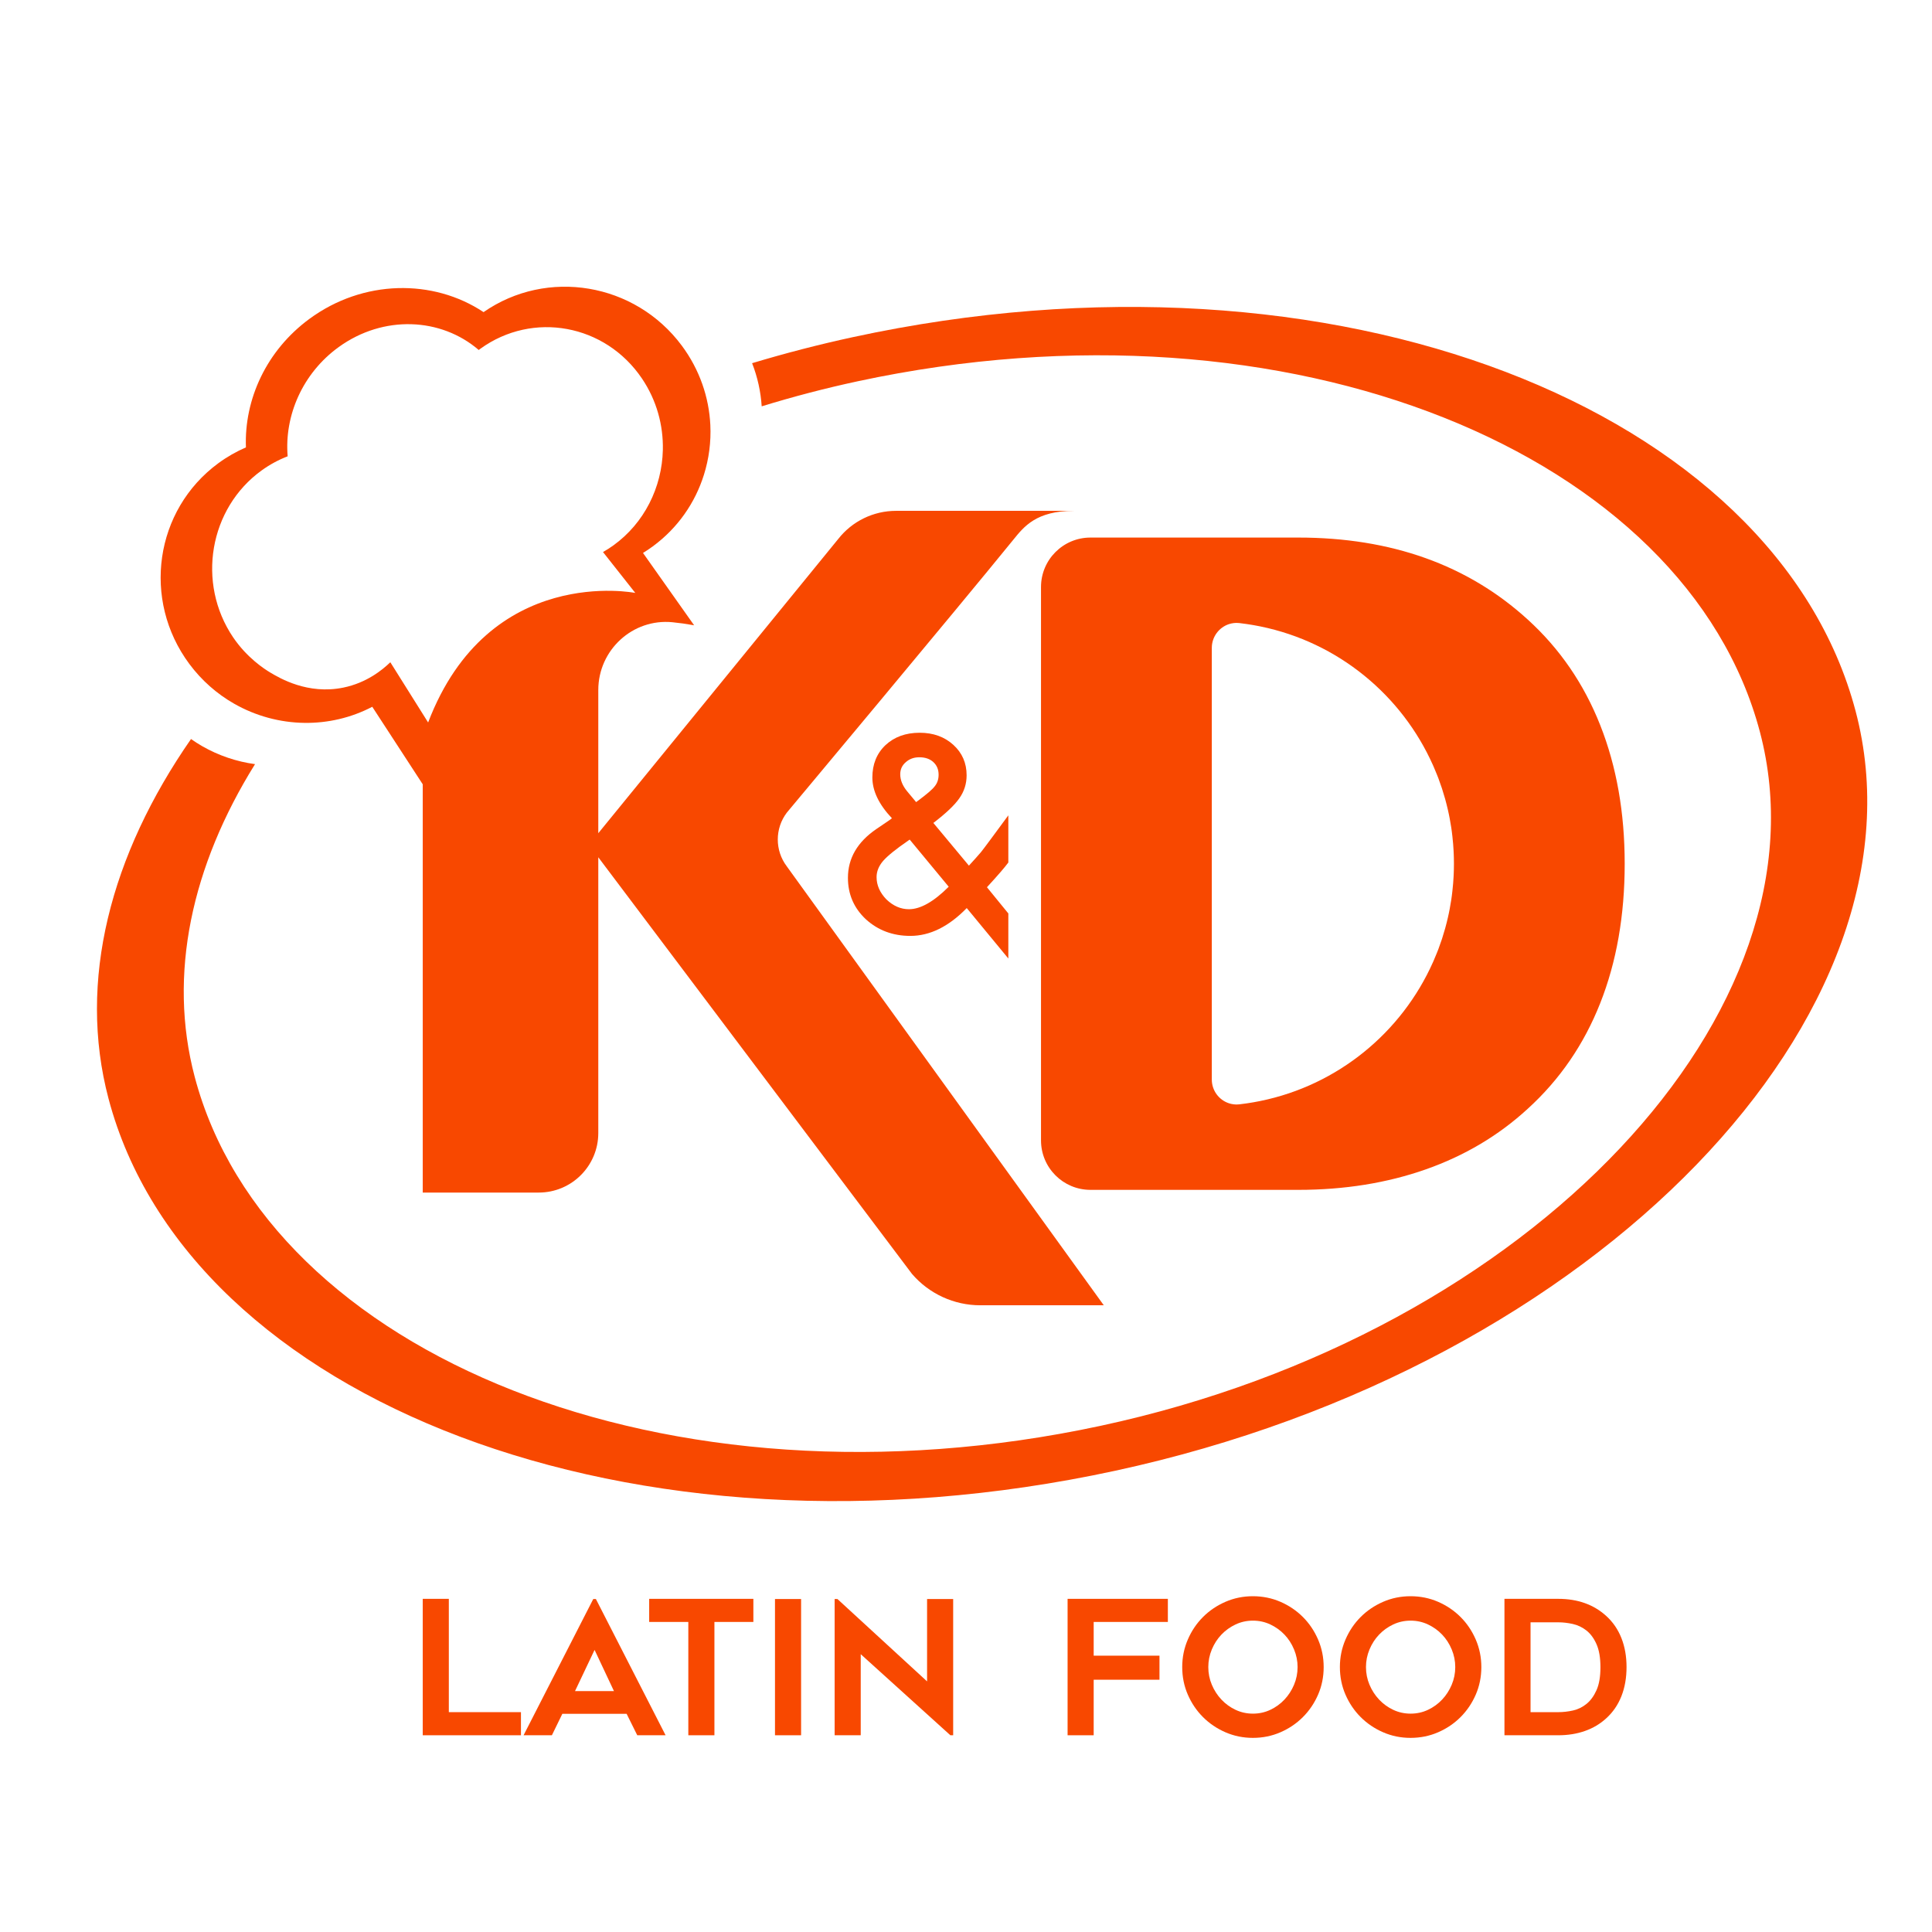 <?xml version="1.0" encoding="UTF-8" standalone="no"?>
<svg
   xmlns:dc="http://purl.org/dc/elements/1.1/"
   xmlns:cc="http://creativecommons.org/ns#"
   xmlns:rdf="http://www.w3.org/1999/02/22-rdf-syntax-ns#"
   xmlns:svg="http://www.w3.org/2000/svg"
   xmlns="http://www.w3.org/2000/svg"
   viewBox="0 0 1440 1440"
   height="1440"
   width="1440"
   xml:space="preserve"
   id="svg2"
   version="1.1"><defs
     id="defs6"><clipPath
       id="clipPath40"
       clipPathUnits="userSpaceOnUse"><path
         id="path38"
         d="M 0,1080 H 1080 V 0 H 0 Z" /></clipPath></defs><g
     transform="matrix(1.333,0,0,-1.333,0,1440)"
     id="g10"><g
       transform="translate(250.961,186.288)"
       id="g12"><path
         id="path14"
         style="fill:#f84800;fill-opacity:1;fill-rule:nonzero;stroke:none"
         d="M 0,0 H -14.587 V -76.282 H 40.329 V -63.36 H 0 Z" /></g><g
       transform="translate(321.515,134.705)"
       id="g16"><path
         id="path18"
         style="fill:#f84800;fill-opacity:1;fill-rule:nonzero;stroke:none"
         d="M 0,0 10.94,23.031 21.779,0 Z m 10.211,51.481 -38.972,-76.18 h 15.836 l 5.835,11.983 h 35.953 l 5.942,-11.983 H 50.647 L 11.67,51.481 Z" /></g><g
       transform="translate(362.986,173.366)"
       id="g20"><path
         id="path22"
         style="fill:#f84800;fill-opacity:1;fill-rule:nonzero;stroke:none"
         d="M 0,0 H 21.886 V -63.36 H 36.479 V 0 H 58.257 V 12.922 H 0 Z" /></g><path
       id="path24"
       style="fill:#f84800;fill-opacity:1;fill-rule:nonzero;stroke:none"
       d="m 433.332,110.006 h 14.593 v 76.18 h -14.593 z" /><g
       transform="translate(518.372,140.124)"
       id="g26"><path
         id="path28"
         style="fill:#f84800;fill-opacity:1;fill-rule:nonzero;stroke:none"
         d="m 0,0 -50.127,46.062 h -1.561 v -76.18 h 14.587 v 45.332 l 50.127,-45.332 h 1.561 v 76.18 H 0 Z" /></g><g
       transform="translate(596.941,110.006)"
       id="g30"><path
         id="path32"
         style="fill:#f84800;fill-opacity:1;fill-rule:nonzero;stroke:none"
         d="m 0,0 h 14.587 v 31.054 h 36.79 V 44.499 H 14.587 V 63.36 H 56.064 V 76.282 H 0 Z" /></g><g
       id="g34"><g
         clip-path="url(#clipPath40)"
         id="g36"><g
           transform="translate(723.56,138.247)"
           id="g42"><path
             id="path44"
             style="fill:#f84800;fill-opacity:1;fill-rule:nonzero;stroke:none"
             d="m 0,0 c -1.317,-3.127 -3.098,-5.889 -5.354,-8.286 -2.251,-2.394 -4.885,-4.308 -7.904,-5.73 -3.014,-1.425 -6.259,-2.137 -9.719,-2.137 -3.472,0 -6.711,0.712 -9.725,2.137 -3.019,1.422 -5.654,3.336 -7.904,5.73 -2.256,2.397 -4.042,5.159 -5.36,8.286 -1.317,3.126 -1.973,6.426 -1.973,9.9 0,3.403 0.656,6.686 1.973,9.849 1.318,3.16 3.104,5.922 5.36,8.286 2.25,2.36 4.885,4.254 7.904,5.679 3.014,1.422 6.253,2.134 9.725,2.134 3.46,0 6.705,-0.712 9.719,-2.134 3.019,-1.425 5.653,-3.319 7.904,-5.679 C -3.098,25.671 -1.317,22.909 0,19.749 1.317,16.586 1.979,13.303 1.979,9.9 1.979,6.426 1.317,3.126 0,0 m 4.947,37.881 c -3.579,3.579 -7.763,6.408 -12.557,8.495 -4.795,2.083 -9.934,3.126 -15.424,3.126 -5.416,0 -10.522,-1.043 -15.316,-3.126 -4.795,-2.087 -8.984,-4.916 -12.557,-8.495 -3.579,-3.579 -6.412,-7.78 -8.492,-12.608 -2.087,-4.832 -3.127,-9.954 -3.127,-15.373 0,-5.487 1.04,-10.629 3.127,-15.424 2.08,-4.792 4.913,-8.978 8.492,-12.557 3.573,-3.579 7.762,-6.409 12.557,-8.492 4.794,-2.084 9.9,-3.127 15.316,-3.127 5.49,0 10.629,1.043 15.424,3.127 4.794,2.083 8.978,4.913 12.557,8.492 3.579,3.579 6.412,7.765 8.498,12.557 2.081,4.795 3.121,9.937 3.121,15.424 0,5.419 -1.04,10.541 -3.121,15.373 -2.086,4.828 -4.919,9.029 -8.498,12.608" /></g><g
           transform="translate(811.72,138.247)"
           id="g46"><path
             id="path48"
             style="fill:#f84800;fill-opacity:1;fill-rule:nonzero;stroke:none"
             d="m 0,0 c -1.317,-3.127 -3.098,-5.889 -5.354,-8.286 -2.251,-2.394 -4.885,-4.308 -7.904,-5.73 -3.014,-1.425 -6.259,-2.137 -9.719,-2.137 -3.472,0 -6.711,0.712 -9.725,2.137 -3.019,1.422 -5.654,3.336 -7.904,5.73 -2.256,2.397 -4.042,5.159 -5.36,8.286 -1.317,3.126 -1.973,6.426 -1.973,9.9 0,3.403 0.656,6.686 1.973,9.849 1.318,3.16 3.104,5.922 5.36,8.286 2.25,2.36 4.885,4.254 7.904,5.679 3.014,1.422 6.253,2.134 9.725,2.134 3.46,0 6.705,-0.712 9.719,-2.134 3.019,-1.425 5.653,-3.319 7.904,-5.679 C -3.098,25.671 -1.317,22.909 0,19.749 1.317,16.586 1.979,13.303 1.979,9.9 1.979,6.426 1.317,3.126 0,0 m 4.947,37.881 c -3.579,3.579 -7.763,6.408 -12.557,8.495 -4.795,2.083 -9.934,3.126 -15.424,3.126 -5.416,0 -10.522,-1.043 -15.316,-3.126 -4.795,-2.087 -8.984,-4.916 -12.557,-8.495 -3.579,-3.579 -6.412,-7.78 -8.493,-12.608 -2.086,-4.832 -3.126,-9.954 -3.126,-15.373 0,-5.487 1.04,-10.629 3.126,-15.424 2.081,-4.792 4.914,-8.978 8.493,-12.557 3.573,-3.579 7.762,-6.409 12.557,-8.492 4.794,-2.084 9.9,-3.127 15.316,-3.127 5.49,0 10.629,1.043 15.424,3.127 4.794,2.083 8.978,4.913 12.557,8.492 3.579,3.579 6.412,7.765 8.498,12.557 2.081,4.795 3.121,9.937 3.121,15.424 0,5.419 -1.04,10.541 -3.121,15.373 -2.086,4.828 -4.919,9.029 -8.498,12.608" /></g><g
           transform="translate(892.689,135.225)"
           id="g50"><path
             id="path52"
             style="fill:#f84800;fill-opacity:1;fill-rule:nonzero;stroke:none"
             d="m 0,0 c -1.458,-3.265 -3.319,-5.821 -5.575,-7.658 -2.261,-1.843 -4.777,-3.076 -7.553,-3.701 -2.782,-0.624 -5.524,-0.938 -8.238,-0.938 h -15.525 v 50.232 h 15.525 c 2.64,0 5.349,-0.314 8.13,-0.939 2.777,-0.625 5.315,-1.843 7.611,-3.647 C -3.336,31.54 -1.458,28.987 0,25.688 1.459,22.389 2.188,18.098 2.188,12.817 2.188,7.537 1.459,3.265 0,0 m 5.439,41.477 c -7.011,6.392 -15.961,9.586 -26.85,9.586 h -30.067 v -76.282 h 30.067 c 5.411,0 10.386,0.797 14.932,2.397 4.546,1.597 8.515,3.961 11.918,7.087 3.743,3.401 6.57,7.52 8.475,12.348 1.911,4.829 2.867,10.265 2.867,16.309 0,5.976 -0.956,11.376 -2.867,16.207 -1.905,4.825 -4.732,8.944 -8.475,12.348" /></g><g
           transform="translate(508.228,571.884)"
           id="g54"><path
             id="path56"
             style="fill:#f84800;fill-opacity:1;fill-rule:nonzero;stroke:none"
             d="m 0,0 c -4.577,0 -8.772,1.822 -12.586,5.47 -3.671,3.789 -5.506,7.956 -5.506,12.503 0,3.171 1.216,6.18 3.647,9.021 2.479,2.842 7.127,6.607 13.945,11.295 L 0.429,38.929 22.24,12.574 C 13.849,4.191 6.436,0 0,0 m -1.788,82.191 c 2.05,1.847 4.577,2.77 7.58,2.77 3.29,0 5.912,-0.899 7.866,-2.699 1.955,-1.801 2.932,-4.145 2.932,-7.033 0,-2.557 -0.715,-4.713 -2.145,-6.464 -0.668,-0.9 -1.764,-2.001 -3.29,-3.303 C 9.63,64.158 7.699,62.631 5.363,60.88 L 4.005,59.885 c -0.43,0.472 -0.716,0.828 -0.858,1.066 l -4.148,4.972 c -2.574,3.126 -3.862,6.298 -3.862,9.519 0,2.746 1.025,4.997 3.075,6.749 M 55.578,26.113 V 52.492 C 49.193,43.811 41.411,33.239 40.26,31.896 c -1.907,-2.227 -3.933,-4.5 -6.078,-6.82 l -0.644,-0.71 -19.88,23.869 c 7.009,5.351 11.847,9.945 14.517,13.781 2.718,3.836 4.076,8.122 4.076,12.858 0,6.866 -2.479,12.549 -7.437,17.049 -4.958,4.499 -11.227,6.749 -18.807,6.749 -7.818,0 -14.207,-2.321 -19.165,-6.962 -4.863,-4.642 -7.294,-10.656 -7.294,-18.044 0,-7.483 3.647,-15.085 10.941,-22.803 -0.429,-0.331 -0.763,-0.593 -1.001,-0.781 -0.239,-0.19 -0.405,-0.309 -0.501,-0.355 l -7.222,-4.902 C -28.818,37.579 -34.11,28.486 -34.11,17.546 c 0,-9.188 3.337,-16.907 10.011,-23.158 6.817,-6.205 15.112,-9.306 24.886,-9.306 10.917,0 21.429,5.186 31.536,15.557 L 55.578,-27.556 V -2.371 L 43.621,12.29 c 3.004,3.267 5.59,6.155 7.759,8.666 1.638,1.895 3.036,3.613 4.198,5.157" /></g><g
           transform="translate(146.309,817.245)"
           id="g58"><path
             id="path60"
             style="fill:#f84800;fill-opacity:1;fill-rule:nonzero;stroke:none"
             d="m 0,0 c 4.611,3.327 9.495,5.944 14.533,7.88 -1.903,22.747 8.315,46.491 28.615,61.138 24.938,17.992 57.115,16.503 78.224,-1.69 0.315,0.235 0.617,0.482 0.937,0.713 29.349,21.175 69.786,13.724 90.319,-16.643 8.229,-12.171 12.002,-26.176 11.691,-39.953 -0.235,-10.415 -2.817,-20.692 -7.578,-29.956 -4.655,-9.056 -11.383,-17.144 -20.076,-23.415 -1.89,-1.364 -3.83,-2.595 -5.804,-3.722 l 18.051,-22.859 c 0,0 -81.919,16.403 -115.833,-72.434 l -21.138,33.677 c -4.409,-4.279 -13.259,-11.525 -26.32,-14.19 -19.832,-4.047 -35.527,5.293 -40.784,8.421 -3.33,1.982 -13.084,8.299 -20.799,19.709 C -36.496,-62.958 -29.349,-21.175 0,0 m -15.538,-130.36 c 12.149,-6.97 25.828,-10.654 39.606,-10.811 12.904,-0.147 25.89,2.791 37.778,9.001 l 28.219,-43.342 V -403.79 h 64.874 c 18.383,0 33.285,14.902 33.285,33.284 v 154.192 l 175.402,-232.963 c 9.566,-11.128 23.501,-17.539 38.184,-17.539 h 69.059 l -177.241,245.414 c -6.737,8.899 -6.723,21.197 0.035,30.082 0,0 95.426,114.141 126.685,152.639 5.892,7.257 12.764,16.071 33.761,16.071 h -99.422 c -12.606,0 -24.515,-5.797 -32.288,-15.712 L 188.224,-202.86 v 80.061 c 0,22.37 19.217,40.09 41.479,37.901 3.94,-0.387 7.974,-0.95 12.104,-1.701 l -28.583,40.443 c 1.862,1.146 3.693,2.373 5.485,3.69 14.065,10.337 23.684,24.447 28.553,39.938 2.829,8.999 4.068,18.461 3.61,27.929 -0.749,15.456 -5.966,30.916 -15.945,44.349 -26.185,35.248 -75.393,43.394 -110.853,18.756 C 95.901,107.229 56.755,106.816 26.695,84.723 2.598,67.013 -9.818,39.656 -8.797,12.868 -14.154,10.542 -19.337,7.611 -24.232,4.013 -59.806,-22.133 -67.067,-72.373 -40.45,-108.203 c 6.92,-9.316 15.454,-16.73 24.912,-22.157" /></g><g
           transform="translate(1037.541,682.701)"
           id="g62"><path
             id="path64"
             style="fill:#f84800;fill-opacity:1;fill-rule:nonzero;stroke:none"
             d="m 0,0 c -44.519,168.418 -290.258,267.527 -560.563,209.08 -19.243,-4.161 -38.066,-9.054 -56.44,-14.583 3.066,-7.828 4.833,-15.967 5.362,-24.123 17.472,5.376 35.412,10.087 53.785,14.03 242.176,51.978 463.324,-40.825 504.357,-196.054 41.032,-155.229 -126.594,-336.068 -368.77,-388.045 -242.177,-51.978 -465.377,39.936 -506.409,195.165 -15.143,57.288 -1.572,118.182 33.736,174.834 -10.318,1.409 -20.381,4.793 -29.569,10.064 -2.128,1.221 -4.201,2.557 -6.228,3.979 -45.042,-64.882 -63.512,-135.287 -46.129,-201.047 44.518,-168.418 292.551,-266.543 562.856,-208.096 C -143.707,-366.349 44.518,-168.417 0,0" /></g><g
           transform="translate(677.577,476.659)"
           id="g66"><path
             id="path68"
             style="fill:#f84800;fill-opacity:1;fill-rule:nonzero;stroke:none"
             d="m 0,0 v 241.34 0.021 c 0,6.188 4.024,11.407 9.492,13.241 0.002,0.001 0.004,0.002 0.007,0.003 0.372,0.124 0.752,0.229 1.137,0.321 0.063,0.015 0.124,0.034 0.187,0.049 0.325,0.073 0.657,0.126 0.99,0.176 0.13,0.019 0.258,0.044 0.39,0.06 0.269,0.032 0.543,0.046 0.817,0.062 0.156,0.009 0.309,0.031 0.467,0.035 0.059,0.002 0.118,-0.003 0.177,-0.002 0.041,0 0.081,0.006 0.121,0.006 h 0.1 c 0.482,0 0.963,-0.016 1.462,-0.083 0.561,-0.063 1.115,-0.149 1.675,-0.219 0.815,-0.103 1.632,-0.203 2.443,-0.32 0.927,-0.134 1.847,-0.287 2.768,-0.439 0.423,-0.071 0.848,-0.138 1.27,-0.213 1.072,-0.187 2.138,-0.39 3.2,-0.603 0.19,-0.038 0.38,-0.077 0.57,-0.116 43.235,-8.851 78.931,-38.302 96.427,-77.646 0.1,-0.225 0.197,-0.453 0.296,-0.679 0.6,-1.368 1.177,-2.747 1.732,-4.139 0.232,-0.579 0.468,-1.157 0.692,-1.741 0.077,-0.203 0.163,-0.401 0.24,-0.605 0.008,-0.021 0.016,-0.041 0.023,-0.062 0.111,-0.294 0.205,-0.595 0.314,-0.889 0.484,-1.311 0.952,-2.631 1.396,-3.961 0.068,-0.205 0.148,-0.405 0.215,-0.61 0.052,-0.158 0.106,-0.314 0.157,-0.472 0.564,-1.74 1.095,-3.494 1.589,-5.264 0.057,-0.2 0.119,-0.398 0.174,-0.599 0.532,-1.938 1.033,-3.888 1.48,-5.86 0.183,-0.797 0.348,-1.611 0.531,-2.425 0.166,-0.813 0.332,-1.627 0.482,-2.441 0.315,-1.644 0.581,-3.289 0.847,-4.95 0.116,-0.83 0.232,-1.644 0.349,-2.474 v -0.021 -0.012 c 0.099,-0.831 0.216,-1.662 0.299,-2.492 0.166,-1.412 0.299,-2.823 0.415,-4.235 0.1,-1.229 0.183,-2.475 0.249,-3.721 0.033,-0.73 0.083,-1.478 0.099,-2.209 0.034,-0.73 0.05,-1.444 0.067,-2.159 0.017,-0.946 0.033,-1.876 0.033,-2.823 v -0.021 -0.278 -0.021 c 0,-0.947 -0.016,-1.877 -0.033,-2.824 -0.017,-0.714 -0.033,-1.428 -0.067,-2.159 -0.016,-0.731 -0.066,-1.478 -0.099,-2.209 -0.066,-1.245 -0.149,-2.491 -0.249,-3.72 -0.116,-1.412 -0.249,-2.824 -0.415,-4.235 -0.083,-0.831 -0.2,-1.661 -0.299,-2.492 v -0.012 -0.021 c -0.117,-0.83 -0.233,-1.644 -0.349,-2.475 -0.266,-1.66 -0.532,-3.305 -0.847,-4.949 -0.15,-0.814 -0.316,-1.628 -0.482,-2.442 -0.183,-0.814 -0.348,-1.627 -0.531,-2.425 -0.447,-1.971 -0.948,-3.922 -1.48,-5.859 -0.055,-0.201 -0.117,-0.399 -0.174,-0.599 -0.494,-1.77 -1.025,-3.525 -1.589,-5.265 -0.051,-0.157 -0.105,-0.314 -0.157,-0.471 -0.067,-0.205 -0.147,-0.405 -0.215,-0.61 -0.444,-1.33 -0.912,-2.649 -1.396,-3.96 -0.109,-0.295 -0.203,-0.596 -0.314,-0.89 -0.007,-0.021 -0.015,-0.042 -0.023,-0.062 -0.077,-0.204 -0.163,-0.403 -0.241,-0.606 -0.223,-0.582 -0.458,-1.158 -0.689,-1.736 -0.555,-1.392 -1.133,-2.773 -1.733,-4.143 -0.099,-0.226 -0.197,-0.454 -0.298,-0.68 -17.495,-39.343 -53.191,-68.794 -96.426,-77.645 -0.19,-0.039 -0.379,-0.078 -0.569,-0.116 -1.064,-0.213 -2.131,-0.416 -3.204,-0.604 -0.419,-0.074 -0.841,-0.141 -1.261,-0.211 -0.923,-0.153 -1.845,-0.306 -2.774,-0.44 -0.811,-0.118 -1.628,-0.217 -2.443,-0.32 -0.56,-0.07 -1.114,-0.156 -1.675,-0.219 -0.499,-0.067 -0.98,-0.083 -1.462,-0.083 h -0.1 c -0.04,0 -0.08,0.005 -0.121,0.006 -0.059,10e-4 -0.118,-0.004 -0.177,-0.002 -0.158,0.004 -0.311,0.026 -0.467,0.035 -0.274,0.016 -0.548,0.03 -0.817,0.062 -0.132,0.015 -0.26,0.041 -0.39,0.06 -0.333,0.049 -0.665,0.103 -0.99,0.176 -0.063,0.014 -0.124,0.033 -0.187,0.049 -0.385,0.092 -0.765,0.196 -1.137,0.321 -0.003,0.001 -0.005,0.002 -0.007,0.003 C 4.024,-11.428 0,-6.209 0,-0.021 Z m -95.502,-34.039 c 0,-15.275 12.383,-27.657 27.657,-27.657 H 48.282 c 25.86,0 49.661,3.82 71.385,11.46 21.725,7.64 40.725,18.934 56.986,33.882 17.904,16.277 31.406,35.959 40.525,59.045 9.135,23.086 13.685,49.079 13.685,77.979 0,28.567 -4.55,54.394 -13.685,77.48 -9.119,23.087 -22.621,42.768 -40.525,59.045 -33.517,30.561 -76.302,45.841 -128.371,45.841 H -67.845 c -15.274,0 -27.657,-12.383 -27.657,-27.657 z" /></g></g></g></g></svg>